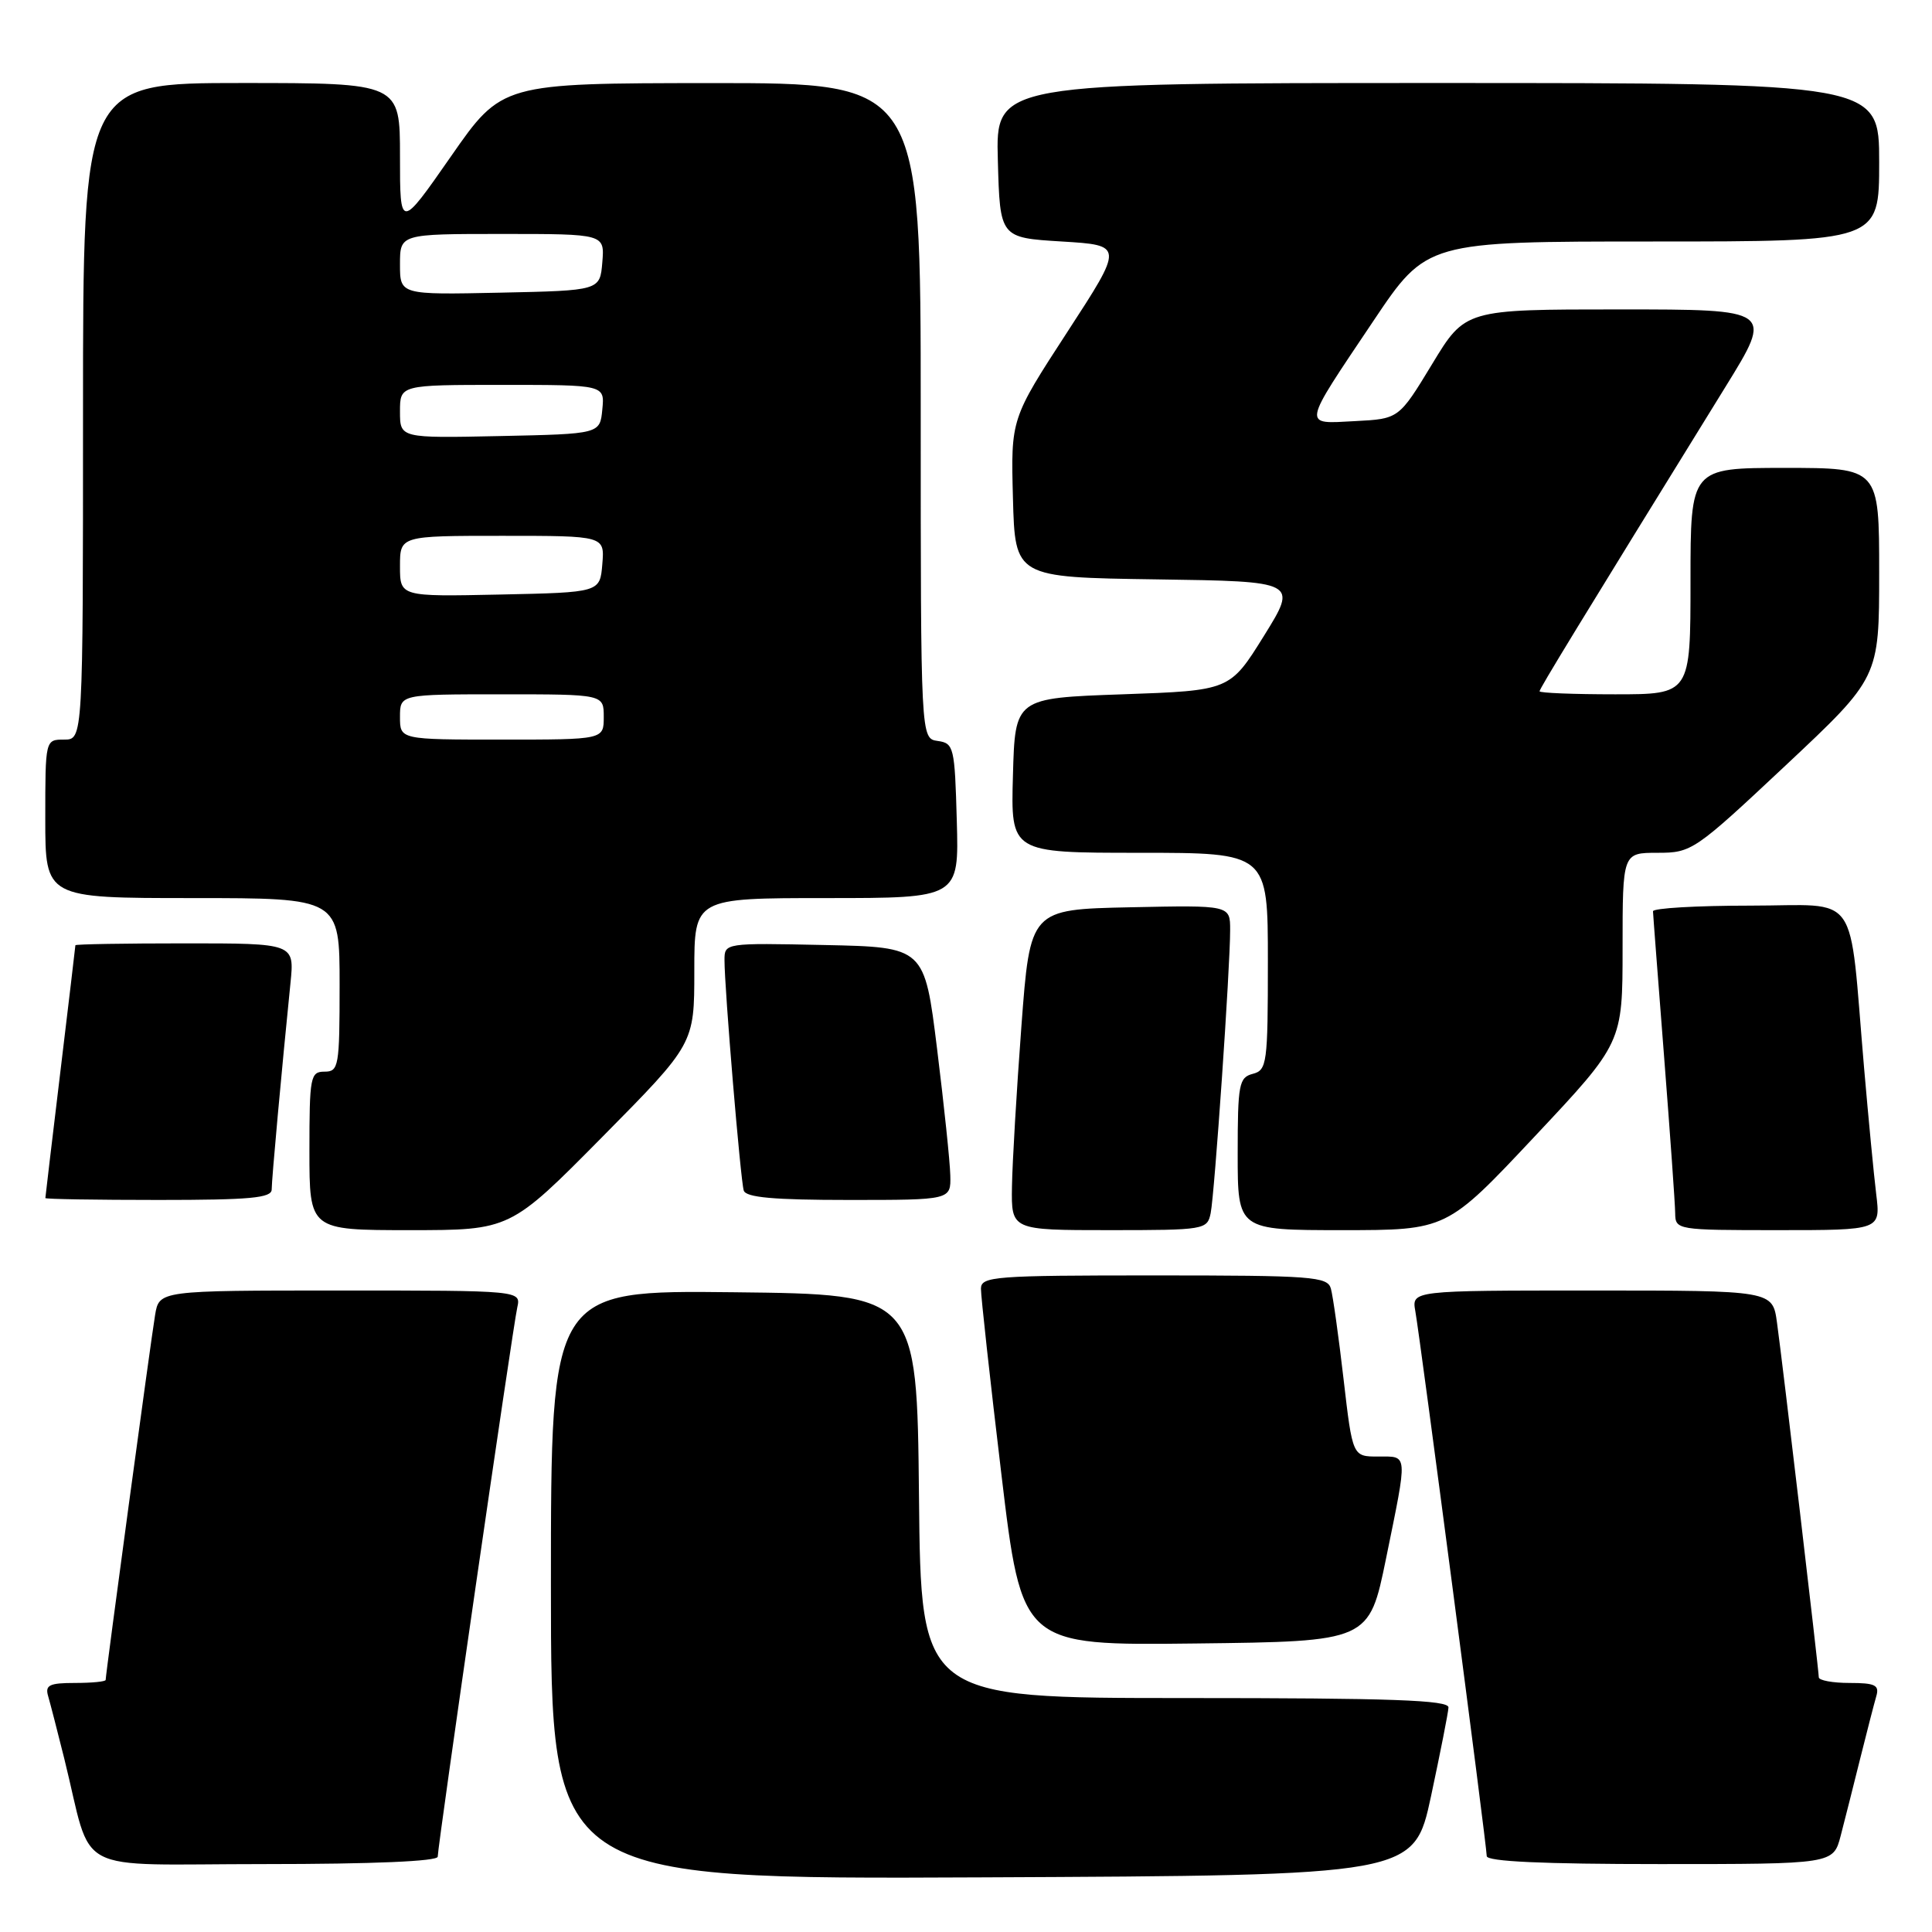 <?xml version="1.0" encoding="UTF-8" standalone="no"?>
<!DOCTYPE svg PUBLIC "-//W3C//DTD SVG 1.1//EN" "http://www.w3.org/Graphics/SVG/1.1/DTD/svg11.dtd" >
<svg xmlns="http://www.w3.org/2000/svg" xmlns:xlink="http://www.w3.org/1999/xlink" version="1.1" viewBox="0 0 256 256">
 <g >
 <path fill="currentColor"
d=" M 189.62 238.00 C 190.85 232.22 191.90 226.94 191.93 226.25 C 191.99 225.27 184.37 225.00 157.02 225.00 C 122.03 225.00 122.03 225.00 121.77 198.25 C 121.50 171.50 121.50 171.50 97.25 171.23 C 73.00 170.96 73.00 170.96 73.00 209.99 C 73.00 249.02 73.00 249.02 130.18 248.76 C 187.36 248.50 187.36 248.50 189.62 238.00 Z  M 58.00 246.02 C 58.00 244.58 67.94 175.91 68.54 173.25 C 69.04 171.00 69.04 171.00 45.06 171.00 C 21.09 171.00 21.09 171.00 20.55 174.25 C 20.00 177.49 14.00 221.83 14.00 222.60 C 14.00 222.82 12.17 223.00 9.93 223.00 C 6.53 223.00 5.95 223.29 6.38 224.75 C 6.66 225.71 7.62 229.43 8.51 233.00 C 12.42 248.76 9.08 247.00 35.04 247.00 C 49.44 247.00 58.00 246.63 58.00 246.02 Z  M 243.90 243.25 C 244.44 241.19 245.60 236.57 246.49 233.00 C 247.38 229.43 248.34 225.71 248.62 224.75 C 249.05 223.29 248.47 223.00 245.07 223.00 C 242.83 223.00 241.00 222.66 241.00 222.25 C 240.99 221.26 236.22 180.70 235.46 175.25 C 234.88 171.00 234.88 171.00 210.96 171.00 C 187.05 171.00 187.05 171.00 187.54 173.75 C 188.20 177.45 197.00 244.59 197.00 245.94 C 197.00 246.66 204.43 247.00 219.96 247.00 C 242.92 247.00 242.92 247.00 243.90 243.25 Z  M 183.66 206.50 C 186.55 192.33 186.61 193.00 182.61 193.00 C 179.22 193.00 179.22 193.00 178.03 182.75 C 177.38 177.11 176.62 171.71 176.35 170.75 C 175.91 169.15 173.92 169.00 152.93 169.00 C 131.77 169.00 130.00 169.13 129.98 170.75 C 129.97 171.71 131.18 182.75 132.68 195.27 C 135.40 218.04 135.40 218.04 158.41 217.77 C 181.41 217.50 181.41 217.50 183.66 206.50 Z  M 79.80 150.66 C 92.00 138.32 92.00 138.32 92.00 128.66 C 92.00 119.00 92.00 119.00 109.53 119.00 C 127.07 119.00 127.07 119.00 126.78 108.75 C 126.51 98.98 126.39 98.48 124.25 98.18 C 122.00 97.86 122.00 97.86 122.00 54.43 C 122.00 11.00 122.00 11.00 94.25 11.01 C 66.50 11.03 66.50 11.03 59.75 20.73 C 53.00 30.42 53.00 30.42 53.00 20.71 C 53.00 11.00 53.00 11.00 32.00 11.00 C 11.00 11.00 11.00 11.00 11.00 54.50 C 11.00 98.00 11.00 98.00 8.50 98.00 C 6.00 98.00 6.00 98.00 6.00 108.50 C 6.00 119.00 6.00 119.00 25.50 119.00 C 45.00 119.00 45.00 119.00 45.00 130.50 C 45.00 141.33 44.88 142.00 43.00 142.00 C 41.13 142.00 41.00 142.67 41.00 152.50 C 41.00 163.00 41.00 163.00 54.30 163.00 C 67.60 163.00 67.60 163.00 79.80 150.66 Z  M 160.42 160.75 C 160.94 158.18 163.01 128.17 163.00 123.22 C 163.00 119.94 163.00 119.94 149.75 120.22 C 136.50 120.50 136.50 120.50 135.34 136.00 C 134.70 144.53 134.14 154.09 134.09 157.25 C 134.00 163.00 134.00 163.00 146.98 163.00 C 159.64 163.00 159.97 162.94 160.42 160.75 Z  M 203.35 150.59 C 215.00 138.19 215.00 138.19 215.00 125.59 C 215.00 113.00 215.00 113.00 219.63 113.00 C 224.16 113.00 224.53 112.75 236.63 101.40 C 249.00 89.79 249.00 89.79 249.00 75.90 C 249.00 62.00 249.00 62.00 236.50 62.00 C 224.00 62.00 224.00 62.00 224.00 77.00 C 224.00 92.00 224.00 92.00 214.00 92.00 C 208.50 92.00 204.00 91.82 204.00 91.60 C 204.00 91.24 209.16 82.79 228.64 51.25 C 234.97 41.00 234.97 41.00 214.56 41.00 C 194.15 41.00 194.15 41.00 189.76 48.25 C 185.36 55.50 185.36 55.50 179.55 55.80 C 172.53 56.17 172.42 56.78 181.98 42.53 C 189.04 32.00 189.04 32.00 219.02 32.00 C 249.00 32.00 249.00 32.00 249.00 21.50 C 249.00 11.00 249.00 11.00 190.47 11.00 C 131.93 11.00 131.93 11.00 132.22 21.25 C 132.50 31.50 132.50 31.50 140.70 32.00 C 148.90 32.50 148.90 32.50 141.42 44.00 C 133.94 55.50 133.94 55.50 134.22 66.00 C 134.50 76.50 134.50 76.50 153.23 76.77 C 171.96 77.04 171.96 77.04 167.47 84.27 C 162.97 91.50 162.97 91.50 148.74 92.00 C 134.50 92.50 134.50 92.50 134.22 102.75 C 133.93 113.00 133.93 113.00 150.97 113.00 C 168.00 113.00 168.00 113.00 168.00 127.38 C 168.00 140.93 167.88 141.80 166.00 142.29 C 164.17 142.77 164.00 143.65 164.00 152.91 C 164.00 163.00 164.00 163.00 177.85 163.00 C 191.70 163.00 191.70 163.00 203.35 150.59 Z  M 248.61 158.25 C 248.29 155.64 247.57 148.10 247.00 141.50 C 244.94 117.56 246.65 120.00 231.91 120.00 C 224.81 120.00 219.01 120.34 219.03 120.75 C 219.04 121.16 219.71 129.82 220.50 140.00 C 221.29 150.18 221.96 159.51 221.97 160.75 C 222.00 162.97 222.17 163.00 235.59 163.00 C 249.19 163.00 249.19 163.00 248.61 158.25 Z  M 36.00 157.61 C 36.00 156.29 37.32 141.81 38.49 130.25 C 39.02 125.00 39.02 125.00 24.51 125.00 C 16.53 125.00 10.00 125.11 9.99 125.25 C 9.99 125.39 9.09 132.93 8.00 142.00 C 6.91 151.07 6.01 158.61 6.01 158.75 C 6.00 158.89 12.75 159.00 21.00 159.00 C 33.16 159.00 36.00 158.74 36.00 157.61 Z  M 125.92 155.75 C 125.88 153.96 125.09 146.43 124.17 139.00 C 122.50 125.50 122.50 125.50 109.25 125.22 C 96.05 124.94 96.00 124.95 96.00 127.22 C 95.99 130.90 98.12 156.38 98.55 157.75 C 98.83 158.67 102.52 159.00 112.47 159.00 C 126.00 159.00 126.00 159.00 125.92 155.75 Z  M 53.00 95.00 C 53.00 92.00 53.00 92.00 66.50 92.00 C 80.00 92.00 80.00 92.00 80.00 95.00 C 80.00 98.00 80.00 98.00 66.50 98.00 C 53.00 98.00 53.00 98.00 53.00 95.00 Z  M 53.00 75.03 C 53.00 71.00 53.00 71.00 66.56 71.00 C 80.12 71.00 80.12 71.00 79.81 74.75 C 79.50 78.50 79.50 78.50 66.25 78.78 C 53.00 79.06 53.00 79.06 53.00 75.03 Z  M 53.00 54.53 C 53.00 51.00 53.00 51.00 66.56 51.00 C 80.13 51.00 80.13 51.00 79.81 54.25 C 79.50 57.50 79.50 57.50 66.25 57.78 C 53.00 58.06 53.00 58.06 53.00 54.53 Z  M 53.00 35.03 C 53.00 31.00 53.00 31.00 66.56 31.00 C 80.12 31.00 80.12 31.00 79.81 34.75 C 79.50 38.50 79.50 38.50 66.25 38.78 C 53.00 39.06 53.00 39.06 53.00 35.03 Z "/>
</g>
</svg>